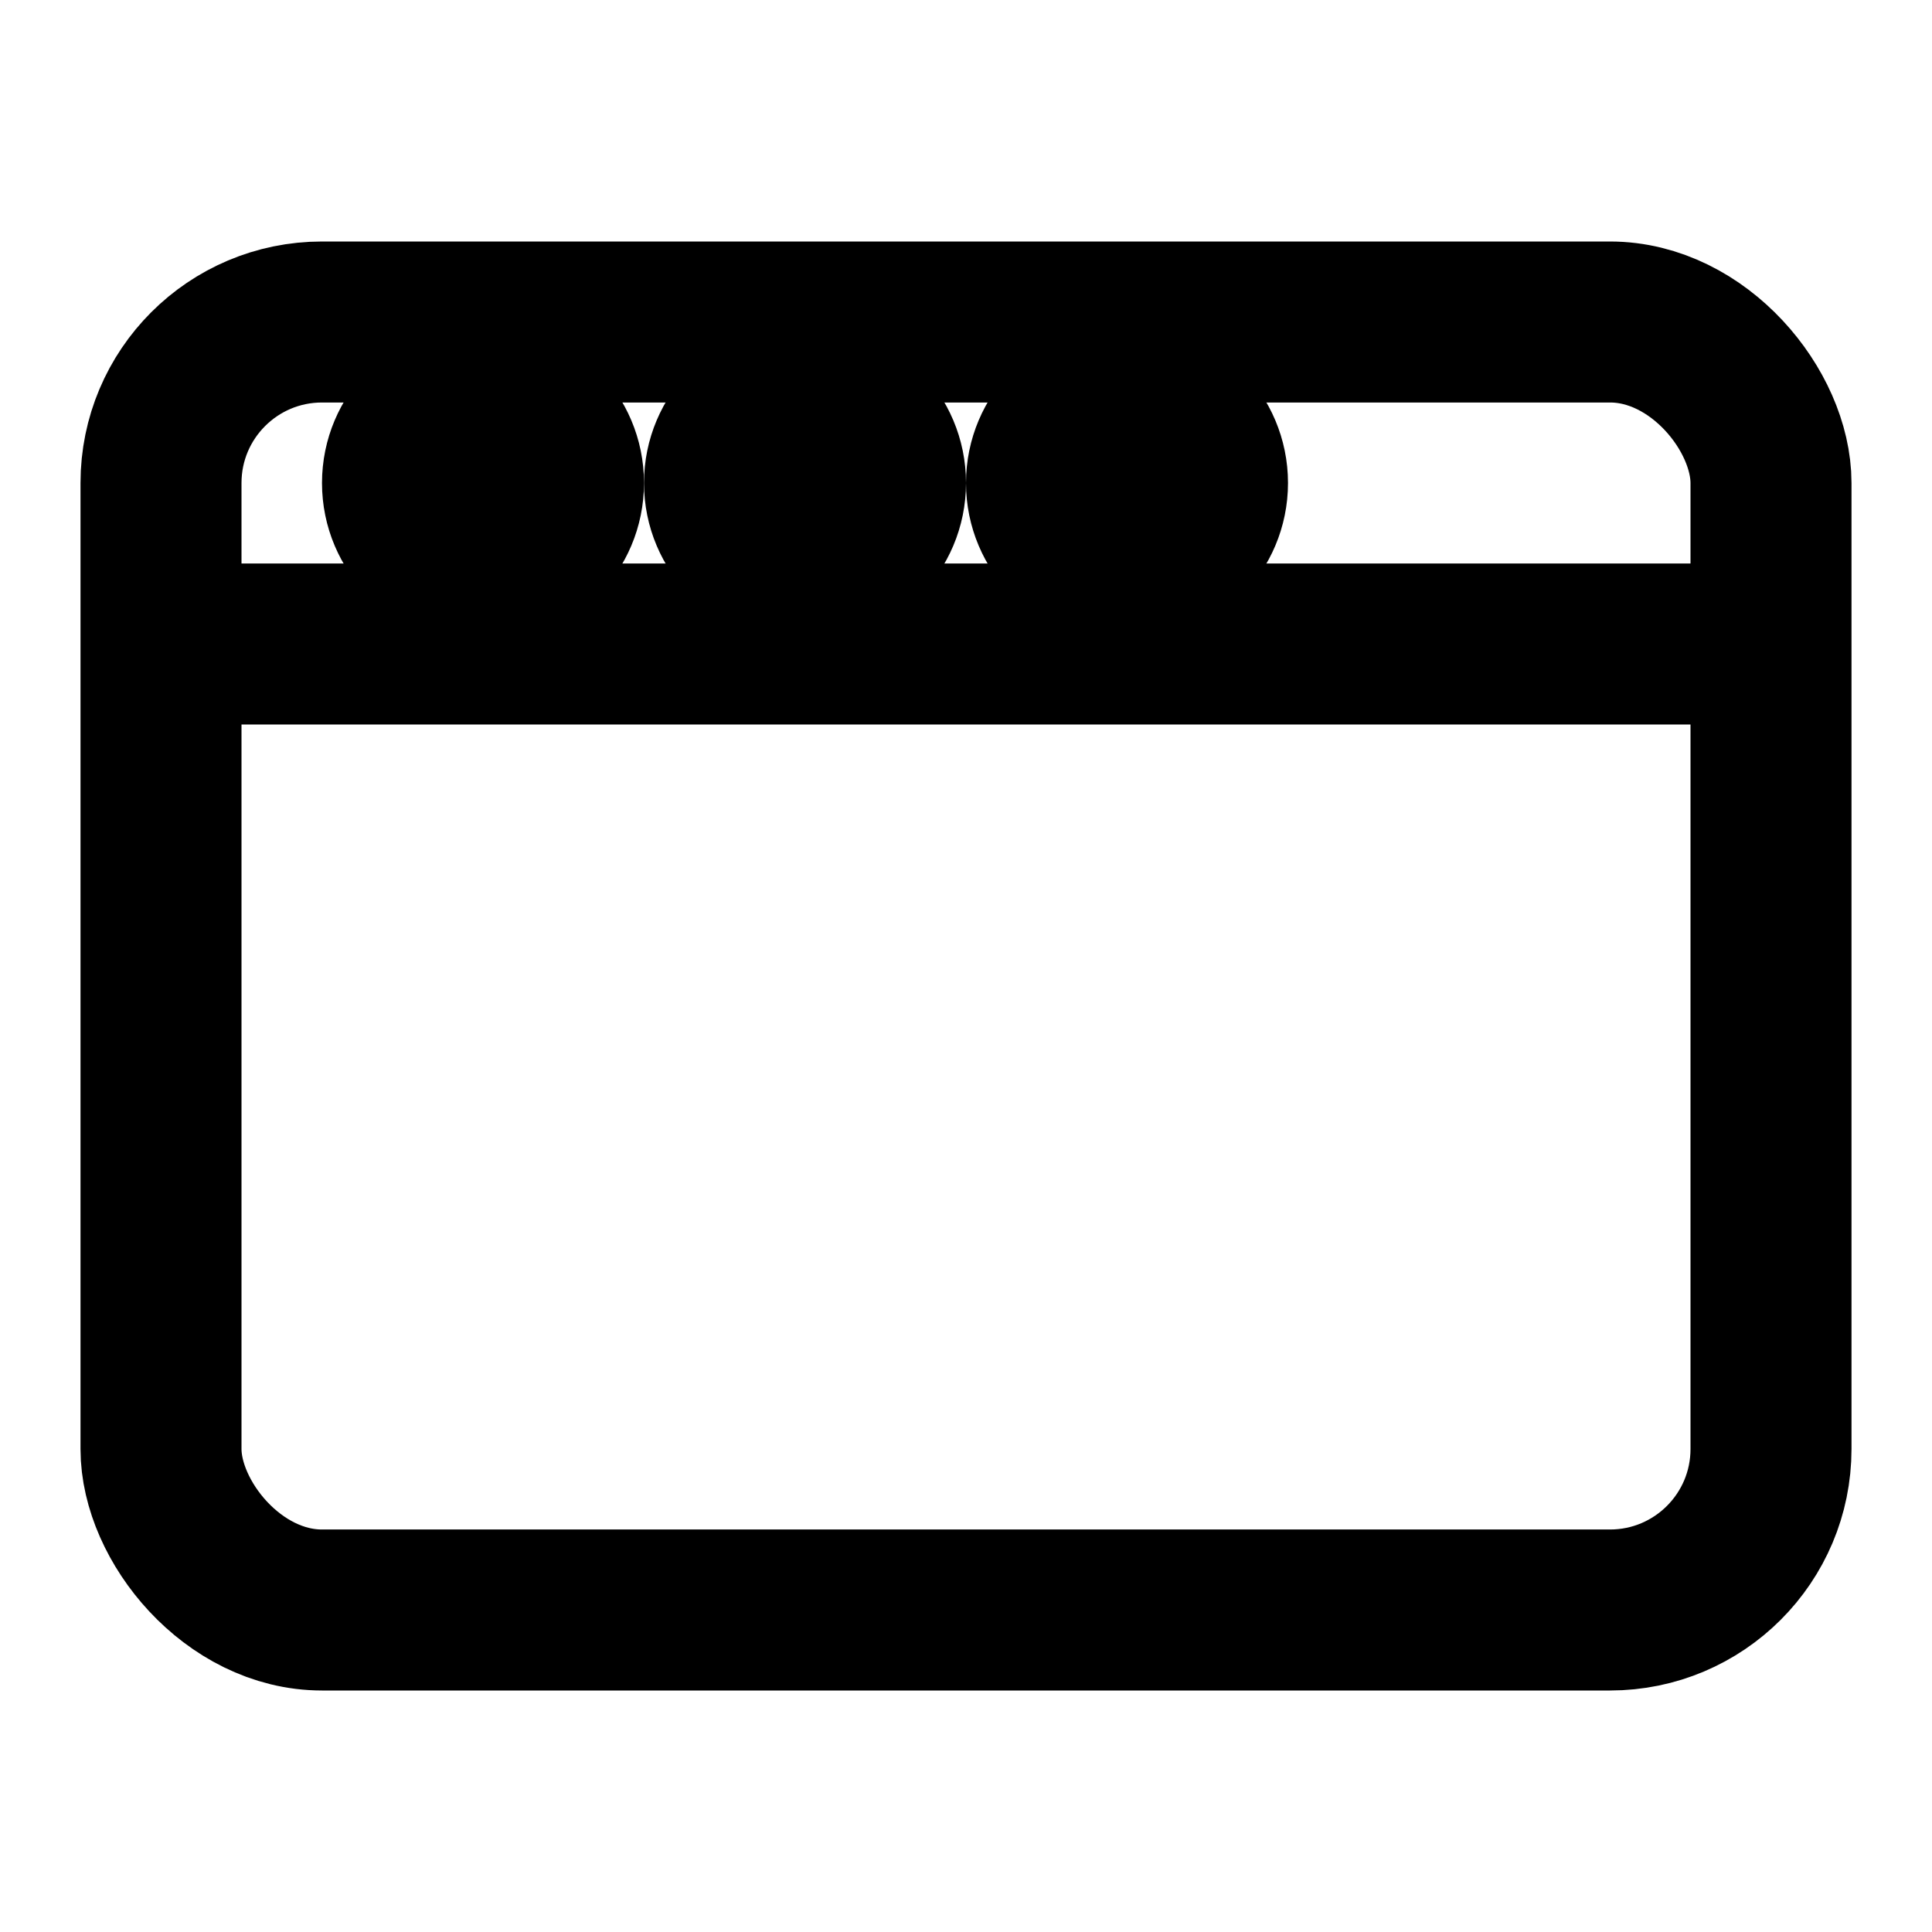 <svg xmlns="http://www.w3.org/2000/svg" width="24" height="24" viewBox="0 0 24 24" fill="none" stroke="currentColor" stroke-width="2">
  <rect x="2" y="4" width="20" height="16" rx="2"/>
  <path d="M2 8h20"/>
  <circle cx="6" cy="6" r="1"/>
  <circle cx="10" cy="6" r="1"/>
  <circle cx="14" cy="6" r="1"/>
</svg>